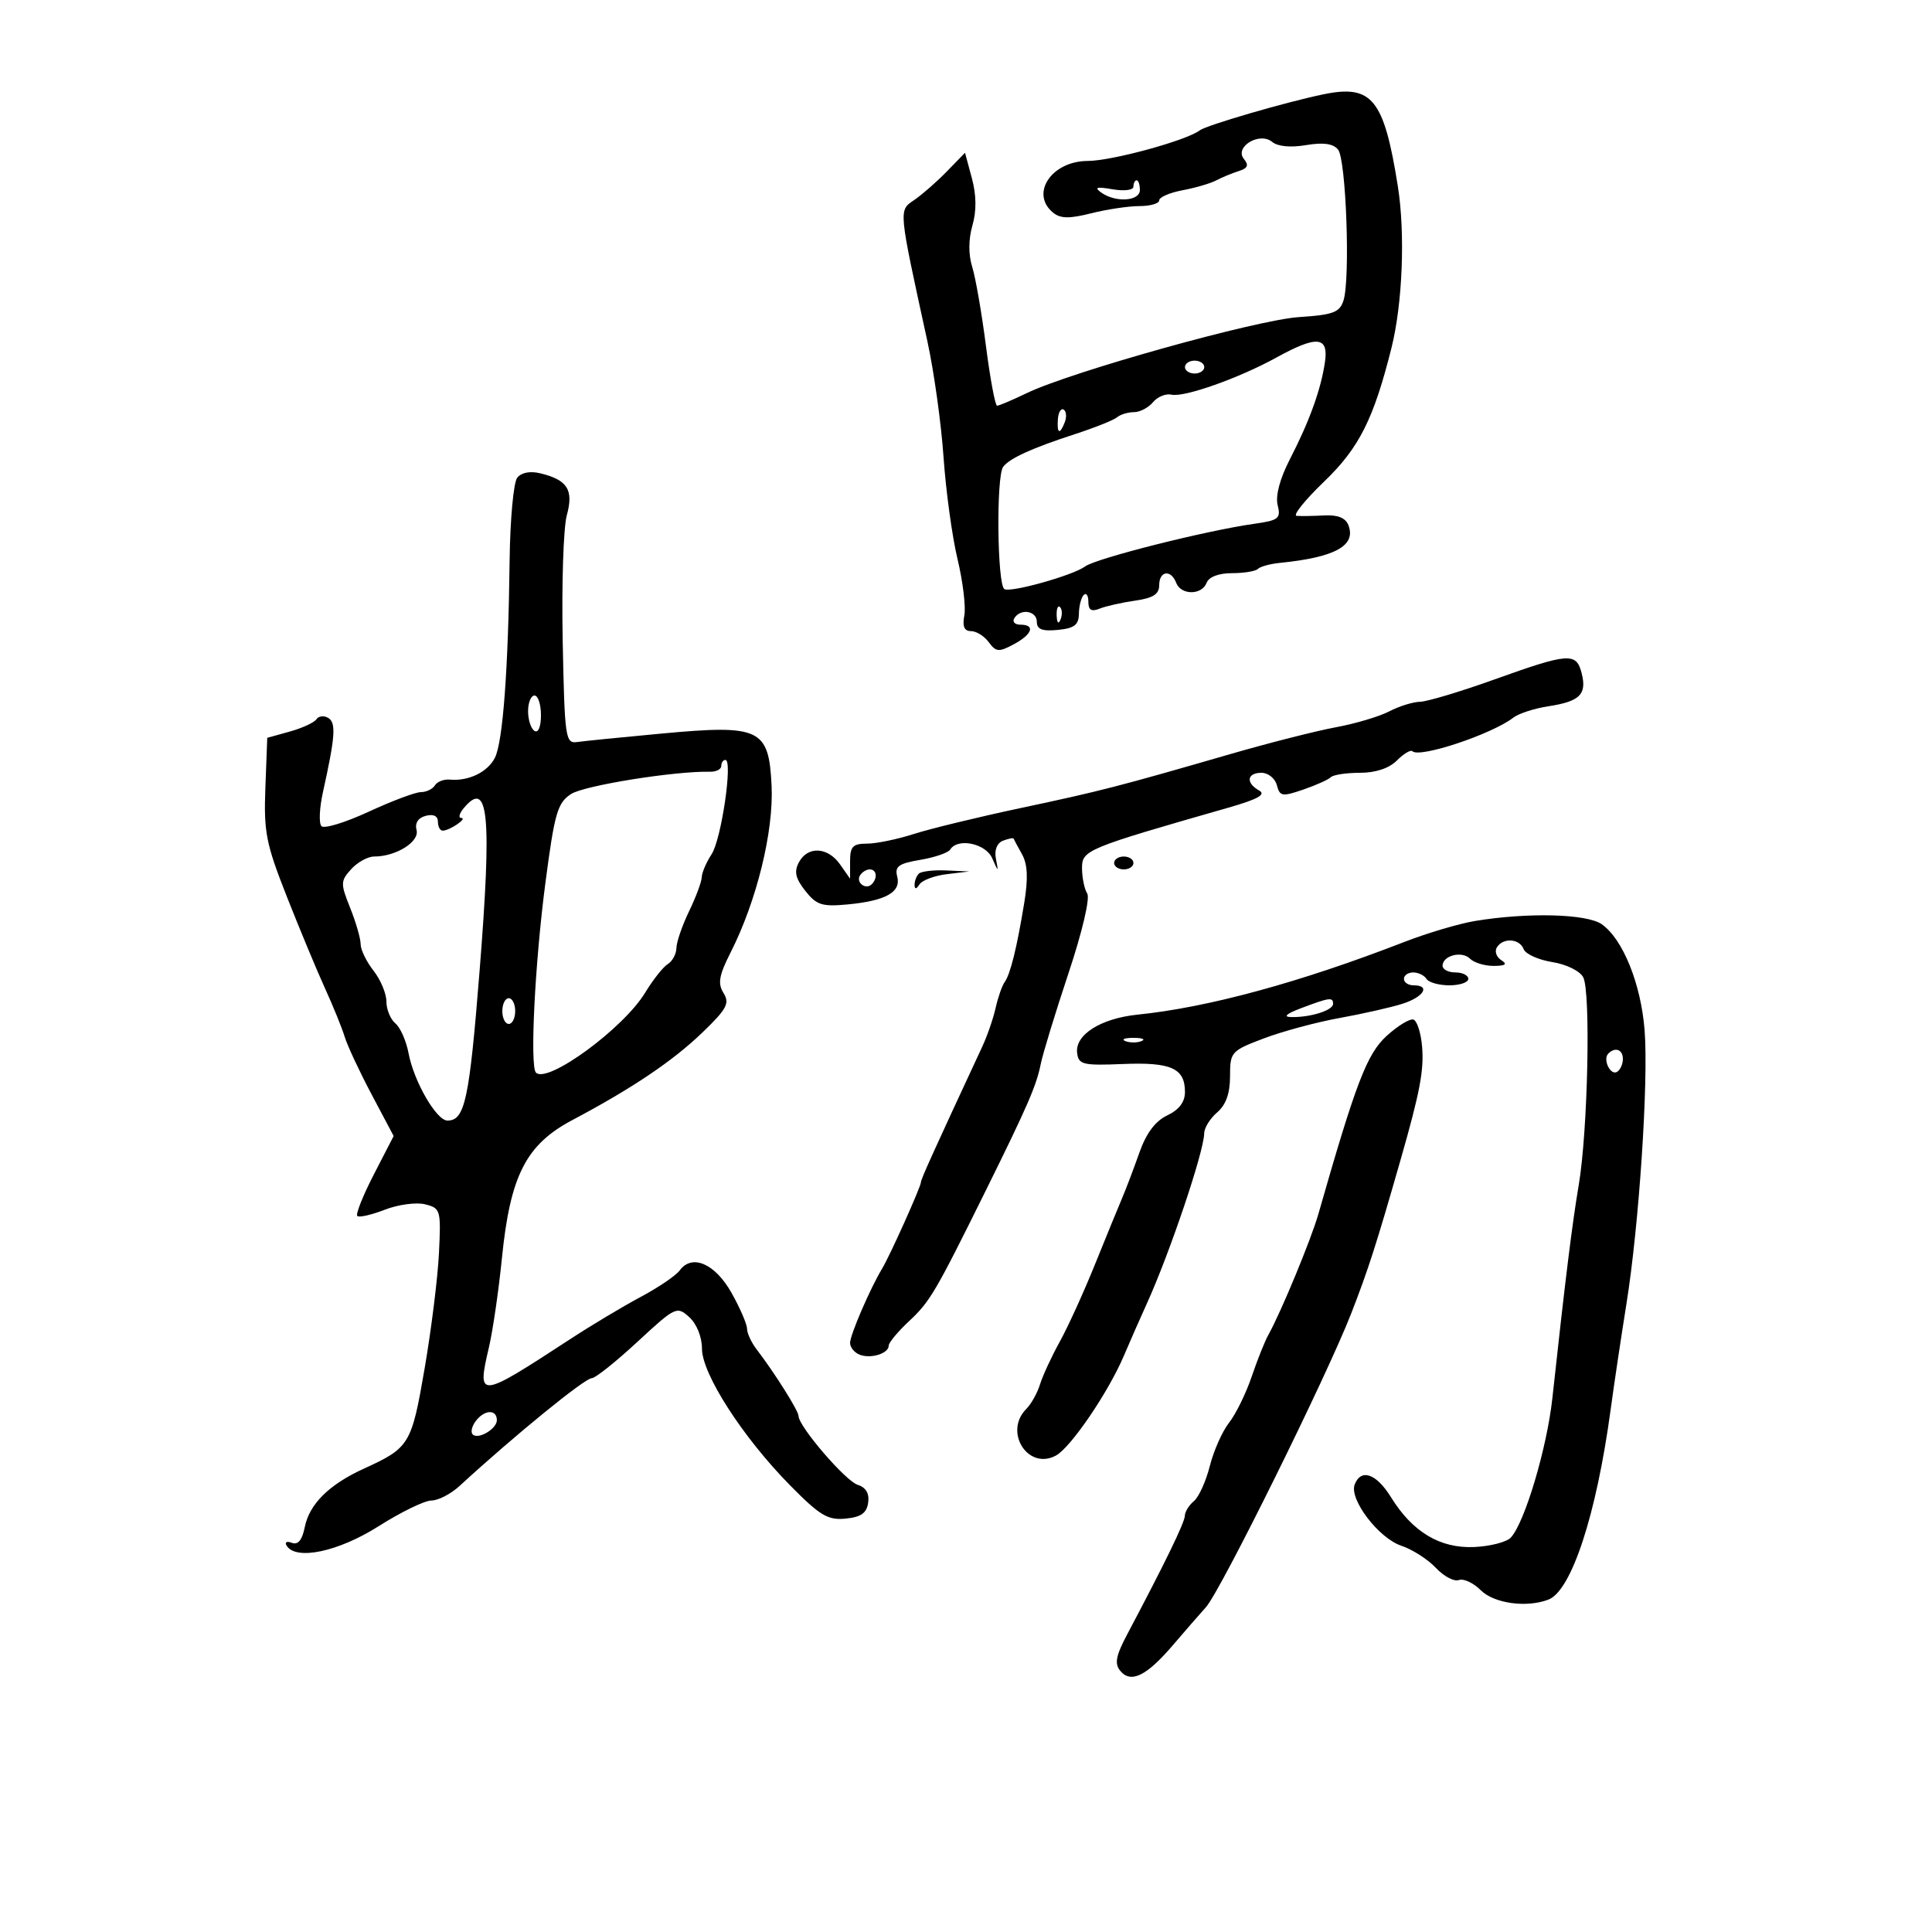 <svg xmlns="http://www.w3.org/2000/svg" width="300" height="300" viewBox="0 0 300 300" version="1.1">
	<path d="M 205.500 14.645 C 199.709 15.840, 187.344 19.442, 186.308 20.235 C 184.244 21.817, 172.655 24.984, 168.905 24.992 C 163.314 25.004, 159.920 30.029, 163.497 32.997 C 164.651 33.955, 166.009 33.983, 169.439 33.120 C 171.885 32.504, 175.261 32, 176.943 32 C 178.624 32, 180 31.600, 180 31.111 C 180 30.623, 181.630 29.917, 183.623 29.543 C 185.616 29.169, 187.978 28.477, 188.873 28.005 C 189.768 27.532, 191.338 26.883, 192.363 26.561 C 193.744 26.127, 193.951 25.646, 193.163 24.697 C 191.611 22.827, 195.587 20.412, 197.544 22.036 C 198.400 22.747, 200.409 22.938, 202.794 22.535 C 205.476 22.082, 206.998 22.292, 207.771 23.224 C 209.024 24.734, 209.693 43.315, 208.615 46.666 C 208.020 48.516, 207.009 48.892, 201.709 49.238 C 195.171 49.664, 166.365 57.709, 159.434 61.044 C 157.198 62.120, 155.126 63, 154.829 63 C 154.533 63, 153.756 58.837, 153.102 53.750 C 152.449 48.662, 151.489 43.131, 150.968 41.457 C 150.365 39.522, 150.376 37.177, 150.996 35.013 C 151.649 32.735, 151.621 30.306, 150.910 27.666 L 149.848 23.721 147.037 26.610 C 145.491 28.200, 143.221 30.190, 141.993 31.034 C 139.514 32.736, 139.462 32.170, 144.006 53 C 145.026 57.675, 146.155 65.775, 146.514 71 C 146.874 76.225, 147.851 83.346, 148.686 86.825 C 149.521 90.304, 149.996 94.241, 149.741 95.575 C 149.417 97.271, 149.729 98, 150.778 98 C 151.604 98, 152.846 98.775, 153.539 99.723 C 154.654 101.248, 155.098 101.286, 157.399 100.054 C 160.304 98.499, 160.815 97, 158.441 97 C 157.584 97, 157.160 96.550, 157.500 96 C 158.473 94.426, 161 94.833, 161 96.563 C 161 97.725, 161.836 98.046, 164.250 97.813 C 166.824 97.565, 167.506 97.043, 167.530 95.303 C 167.547 94.095, 167.884 92.783, 168.280 92.387 C 168.676 91.991, 169 92.465, 169 93.440 C 169 94.732, 169.476 95.022, 170.750 94.508 C 171.713 94.120, 174.188 93.563, 176.250 93.270 C 179.055 92.871, 180 92.266, 180 90.868 C 180 88.635, 181.825 88.380, 182.638 90.500 C 183.383 92.441, 186.617 92.441, 187.362 90.500 C 187.715 89.578, 189.234 89, 191.302 89 C 193.153 89, 194.964 88.703, 195.328 88.339 C 195.691 87.975, 197.229 87.554, 198.744 87.403 C 207.298 86.548, 210.603 84.734, 209.385 81.562 C 208.945 80.414, 207.732 79.923, 205.618 80.036 C 203.903 80.128, 201.977 80.157, 201.338 80.101 C 200.699 80.046, 202.635 77.637, 205.640 74.749 C 211.045 69.555, 213.307 65.055, 216.072 54 C 217.794 47.114, 218.219 36.223, 217.052 28.891 C 214.898 15.357, 213.056 13.085, 205.500 14.645 M 176 28.975 C 176 29.523, 174.577 29.705, 172.750 29.391 C 170.275 28.965, 169.858 29.086, 171 29.900 C 173.244 31.500, 177 31.249, 177 29.500 C 177 28.675, 176.775 28, 176.500 28 C 176.225 28, 176 28.439, 176 28.975 M 198.177 55.530 C 192.366 58.731, 183.868 61.735, 181.908 61.282 C 181.032 61.080, 179.740 61.609, 179.036 62.457 C 178.331 63.306, 177 64, 176.078 64 C 175.155 64, 173.973 64.359, 173.450 64.798 C 172.928 65.237, 170.025 66.400, 167 67.383 C 160.264 69.571, 156.733 71.179, 155.765 72.498 C 154.673 73.987, 154.845 90.786, 155.959 91.475 C 156.920 92.068, 166.620 89.346, 168.500 87.955 C 170.205 86.694, 187.279 82.388, 194.737 81.339 C 198.556 80.802, 198.916 80.515, 198.394 78.434 C 198.031 76.987, 198.739 74.328, 200.292 71.312 C 203.337 65.397, 205.099 60.520, 205.735 56.250 C 206.336 52.214, 204.512 52.040, 198.177 55.530 M 184 57 C 184 57.550, 184.675 58, 185.500 58 C 186.325 58, 187 57.550, 187 57 C 187 56.450, 186.325 56, 185.500 56 C 184.675 56, 184 56.450, 184 57 M 164.270 65.069 C 164.097 67.366, 164.568 67.568, 165.349 65.532 C 165.659 64.725, 165.576 63.856, 165.164 63.601 C 164.752 63.347, 164.350 64.007, 164.270 65.069 M 80.313 74.186 C 79.741 74.909, 79.211 80.675, 79.134 87 C 78.929 103.931, 78.087 115.215, 76.848 117.666 C 75.720 119.895, 72.762 121.327, 69.839 121.057 C 68.925 120.973, 67.886 121.376, 67.530 121.952 C 67.173 122.528, 66.194 123, 65.353 123 C 64.512 123, 60.867 124.369, 57.253 126.041 C 53.639 127.714, 50.338 128.726, 49.917 128.291 C 49.495 127.856, 49.599 125.475, 50.148 123 C 52.058 114.374, 52.213 112.250, 50.984 111.490 C 50.320 111.080, 49.489 111.167, 49.138 111.683 C 48.787 112.200, 46.925 113.061, 45 113.596 L 41.500 114.569 41.208 122.304 C 40.946 129.225, 41.299 131.013, 44.557 139.270 C 46.560 144.346, 49.225 150.750, 50.480 153.500 C 51.735 156.250, 53.105 159.625, 53.524 161 C 53.944 162.375, 55.826 166.403, 57.707 169.952 L 61.126 176.403 58.054 182.359 C 56.364 185.635, 55.206 188.540, 55.480 188.814 C 55.754 189.088, 57.671 188.653, 59.739 187.848 C 61.808 187.043, 64.625 186.663, 66 187.003 C 68.411 187.599, 68.488 187.870, 68.163 194.561 C 67.978 198.377, 66.975 206.449, 65.935 212.498 C 63.902 224.316, 63.603 224.809, 56.500 228.051 C 51.106 230.514, 48.041 233.547, 47.324 237.131 C 46.918 239.158, 46.276 239.936, 45.312 239.566 C 44.529 239.266, 44.169 239.465, 44.507 240.011 C 45.952 242.349, 52.540 240.956, 58.790 236.990 C 62.250 234.796, 65.939 233, 66.989 233 C 68.038 233, 69.999 231.987, 71.346 230.750 C 79.902 222.889, 90.809 214, 91.899 214 C 92.442 214, 95.623 211.466, 98.969 208.368 C 104.884 202.892, 105.106 202.786, 107.026 204.523 C 108.183 205.571, 109 207.593, 109 209.413 C 109 213.341, 115.327 223.167, 122.642 230.600 C 127.302 235.336, 128.532 236.077, 131.288 235.811 C 133.698 235.578, 134.577 234.960, 134.808 233.336 C 135.013 231.898, 134.462 230.964, 133.166 230.553 C 131.277 229.953, 124 221.480, 124 219.880 C 124 219.082, 120.276 213.162, 117.500 209.547 C 116.675 208.472, 116 207.022, 116 206.323 C 116 205.625, 114.922 203.129, 113.605 200.777 C 111.052 196.217, 107.459 194.652, 105.548 197.266 C 104.962 198.066, 102.237 199.919, 99.492 201.383 C 96.746 202.847, 91.800 205.809, 88.500 207.964 C 74.281 217.252, 74.036 217.277, 75.922 209.203 C 76.526 206.616, 77.432 200.406, 77.934 195.402 C 79.225 182.539, 81.671 177.739, 88.886 173.917 C 98.197 168.984, 104.512 164.727, 109.124 160.276 C 112.868 156.661, 113.334 155.784, 112.348 154.196 C 111.424 152.707, 111.641 151.464, 113.451 147.893 C 117.493 139.921, 120.154 129.094, 119.812 122.009 C 119.384 113.114, 118.059 112.486, 102.725 113.908 C 96.551 114.480, 90.643 115.072, 89.596 115.224 C 87.803 115.484, 87.674 114.568, 87.375 99.500 C 87.201 90.700, 87.487 81.934, 88.012 80.019 C 89.095 76.069, 88.130 74.531, 83.926 73.502 C 82.320 73.108, 80.961 73.366, 80.313 74.186 M 164.079 95.583 C 164.127 96.748, 164.364 96.985, 164.683 96.188 C 164.972 95.466, 164.936 94.603, 164.604 94.271 C 164.272 93.939, 164.036 94.529, 164.079 95.583 M 232 105.524 C 226.775 107.398, 221.600 108.949, 220.500 108.972 C 219.400 108.994, 217.251 109.664, 215.724 110.460 C 214.197 111.257, 210.471 112.366, 207.442 112.926 C 204.414 113.486, 197.113 115.339, 191.218 117.044 C 173.509 122.167, 170.993 122.815, 158.500 125.470 C 151.900 126.872, 144.415 128.690, 141.866 129.510 C 139.317 130.329, 136.054 131, 134.616 131 C 132.435 131, 132 131.453, 132 133.723 L 132 136.445 130.443 134.223 C 128.538 131.502, 125.423 131.341, 124.057 133.893 C 123.282 135.342, 123.514 136.383, 125.043 138.327 C 126.776 140.530, 127.645 140.812, 131.568 140.444 C 137.531 139.885, 139.952 138.534, 139.320 136.116 C 138.907 134.536, 139.527 134.087, 142.905 133.516 C 145.152 133.137, 147.243 132.415, 147.554 131.913 C 148.696 130.065, 153.046 130.959, 154.060 133.250 C 155.043 135.470, 155.051 135.471, 154.639 133.315 C 154.383 131.977, 154.815 130.901, 155.754 130.541 C 156.597 130.218, 157.334 130.076, 157.393 130.226 C 157.452 130.377, 158.045 131.478, 158.710 132.673 C 159.566 134.209, 159.665 136.406, 159.048 140.173 C 157.898 147.191, 156.889 151.272, 156 152.500 C 155.602 153.050, 154.973 154.850, 154.603 156.500 C 154.234 158.150, 153.303 160.850, 152.535 162.500 C 144.870 178.979, 143 183.114, 143 183.581 C 143 184.272, 138.175 195.009, 136.970 197 C 135.128 200.041, 132 207.293, 132 208.520 C 132 209.216, 132.675 210.045, 133.500 210.362 C 135.248 211.032, 138 210.165, 138 208.944 C 138 208.480, 139.424 206.770, 141.165 205.143 C 144.420 202.102, 145.240 200.703, 153.102 184.806 C 159.544 171.779, 160.934 168.580, 161.601 165.243 C 161.922 163.638, 163.858 157.303, 165.902 151.164 C 168.048 144.722, 169.284 139.474, 168.825 138.751 C 168.388 138.063, 168.024 136.302, 168.015 134.839 C 167.999 132.001, 168.575 131.762, 190.774 125.404 C 195.315 124.103, 196.628 123.371, 195.524 122.754 C 193.411 121.571, 193.616 120, 195.883 120 C 196.919 120, 197.993 120.865, 198.269 121.921 C 198.726 123.670, 199.096 123.731, 202.367 122.607 C 204.345 121.927, 206.271 121.062, 206.648 120.685 C 207.025 120.308, 209.058 120, 211.167 120 C 213.611 120, 215.694 119.306, 216.917 118.083 C 217.971 117.029, 219.050 116.384, 219.316 116.649 C 220.419 117.752, 231.650 114.014, 235 111.428 C 235.825 110.792, 238.261 110.001, 240.414 109.672 C 245.314 108.922, 246.425 107.831, 245.608 104.573 C 244.779 101.272, 243.635 101.352, 232 105.524 M 82 110.441 C 82 111.784, 82.450 113.160, 83 113.500 C 83.583 113.861, 84 112.844, 84 111.059 C 84 109.377, 83.550 108, 83 108 C 82.450 108, 82 109.098, 82 110.441 M 112 118.938 C 112 119.454, 111.213 119.857, 110.250 119.835 C 104.799 119.708, 90.688 121.974, 88.663 123.301 C 86.559 124.680, 86.111 126.241, 84.679 137.177 C 83.054 149.592, 82.260 165.594, 83.222 166.556 C 85.006 168.339, 96.809 159.699, 100.181 154.141 C 101.396 152.139, 102.977 150.140, 103.695 149.700 C 104.413 149.260, 105.015 148.135, 105.034 147.200 C 105.053 146.265, 105.937 143.700, 107 141.500 C 108.063 139.300, 108.947 136.922, 108.966 136.215 C 108.985 135.508, 109.673 133.902, 110.496 132.646 C 112.015 130.329, 113.821 118, 112.642 118 C 112.289 118, 112 118.422, 112 118.938 M 72 125.500 C 71.315 126.325, 71.148 127.007, 71.628 127.015 C 72.661 127.033, 69.843 128.962, 68.750 128.985 C 68.338 128.993, 68 128.367, 68 127.594 C 68 126.708, 67.302 126.370, 66.116 126.680 C 64.926 126.991, 64.398 127.807, 64.683 128.895 C 65.158 130.713, 61.495 133, 58.108 133 C 57.119 133, 55.510 133.884, 54.532 134.964 C 52.866 136.806, 52.856 137.183, 54.377 140.985 C 55.270 143.215, 56 145.748, 56 146.613 C 56 147.477, 56.900 149.329, 58 150.727 C 59.100 152.126, 60 154.279, 60 155.512 C 60 156.746, 60.628 158.276, 61.395 158.913 C 62.163 159.550, 63.086 161.643, 63.446 163.564 C 64.264 167.927, 67.774 174, 69.476 174 C 72.195 174, 72.875 170.828, 74.476 150.684 C 76.400 126.473, 75.848 120.863, 72 125.500 M 173 134 C 173 134.550, 173.675 135, 174.500 135 C 175.325 135, 176 134.550, 176 134 C 176 133.450, 175.325 133, 174.500 133 C 173.675 133, 173 133.450, 173 134 M 133.543 135.931 C 132.860 137.036, 134.437 138.230, 135.361 137.306 C 136.311 136.355, 136.134 135, 135.059 135 C 134.541 135, 133.859 135.419, 133.543 135.931 M 142.667 135.667 C 142.300 136.033, 142.007 136.821, 142.015 137.417 C 142.025 138.121, 142.291 138.091, 142.774 137.331 C 143.183 136.689, 145.089 135.973, 147.009 135.741 L 150.500 135.320 146.917 135.160 C 144.946 135.072, 143.033 135.300, 142.667 135.667 M 229 143.016 C 226.525 143.428, 221.575 144.901, 218 146.289 C 201.920 152.534, 187.600 156.435, 176.659 157.551 C 170.923 158.135, 166.909 160.675, 167.255 163.500 C 167.477 165.313, 168.140 165.474, 174.361 165.219 C 181.862 164.912, 184 165.877, 184 169.568 C 184 171.119, 183.086 172.325, 181.250 173.197 C 179.389 174.082, 177.988 175.957, 176.914 179.002 C 176.042 181.476, 174.847 184.625, 174.259 186 C 173.671 187.375, 171.767 192.026, 170.027 196.336 C 168.288 200.646, 165.828 206.046, 164.561 208.336 C 163.294 210.626, 161.915 213.604, 161.497 214.953 C 161.078 216.303, 160.121 218.022, 159.368 218.775 C 155.810 222.333, 159.613 228.348, 163.953 226.025 C 166.251 224.795, 172.104 216.200, 174.524 210.500 C 175.459 208.300, 177.043 204.700, 178.045 202.500 C 181.622 194.648, 186.963 178.802, 186.987 175.972 C 186.994 175.132, 187.900 173.674, 189 172.732 C 190.364 171.564, 191 169.782, 191 167.126 C 191 163.348, 191.156 163.173, 196.250 161.242 C 199.137 160.147, 204.425 158.723, 208 158.077 C 211.575 157.430, 215.963 156.439, 217.750 155.873 C 221.080 154.820, 222.188 153, 219.500 153 C 218.675 153, 218 152.550, 218 152 C 218 151.450, 218.648 151, 219.441 151 C 220.234 151, 221.160 151.450, 221.500 152 C 221.840 152.550, 223.441 153, 225.059 153 C 226.677 153, 228 152.550, 228 152 C 228 151.450, 227.100 151, 226 151 C 224.900 151, 224 150.536, 224 149.969 C 224 148.374, 227 147.600, 228.267 148.867 C 228.890 149.490, 230.548 149.993, 231.950 149.985 C 233.791 149.974, 234.117 149.727, 233.122 149.096 C 232.364 148.616, 232.053 147.723, 232.431 147.112 C 233.392 145.557, 235.957 145.724, 236.593 147.382 C 236.885 148.142, 238.881 149.045, 241.030 149.389 C 243.242 149.743, 245.331 150.770, 245.845 151.757 C 247.028 154.028, 246.560 175.653, 245.147 184 C 244.120 190.069, 243.058 198.653, 241.049 217.124 C 240.206 224.876, 236.745 236.471, 234.590 238.763 C 233.937 239.457, 231.376 240.114, 228.899 240.222 C 223.605 240.452, 219.331 237.890, 215.989 232.482 C 213.719 228.809, 211.330 227.978, 210.354 230.520 C 209.474 232.812, 214.082 238.853, 217.603 240.025 C 219.310 240.593, 221.720 242.137, 222.959 243.457 C 224.199 244.776, 225.805 245.628, 226.529 245.350 C 227.253 245.073, 228.780 245.780, 229.923 246.923 C 231.984 248.984, 237.046 249.687, 240.442 248.384 C 244.009 247.015, 247.883 235.210, 250.083 219 C 250.643 214.875, 251.752 207.450, 252.547 202.500 C 254.508 190.300, 255.995 167.946, 255.375 160 C 254.811 152.773, 252 145.814, 248.713 143.512 C 246.394 141.887, 237.177 141.655, 229 143.016 M 78 157 C 78 158.100, 78.450 159, 79 159 C 79.550 159, 80 158.100, 80 157 C 80 155.900, 79.550 155, 79 155 C 78.450 155, 78 155.900, 78 157 M 202 156.563 C 199.724 157.424, 199.199 157.902, 200.500 157.930 C 203.485 157.994, 207 156.887, 207 155.883 C 207 154.804, 206.452 154.878, 202 156.563 M 215.306 160.867 C 212.255 163.654, 210.533 168.151, 204.721 188.500 C 203.594 192.446, 198.882 203.834, 196.957 207.262 C 196.413 208.231, 195.244 211.156, 194.360 213.762 C 193.475 216.368, 191.894 219.590, 190.847 220.921 C 189.799 222.253, 188.455 225.277, 187.860 227.641 C 187.265 230.005, 186.153 232.458, 185.389 233.092 C 184.625 233.726, 183.992 234.752, 183.981 235.372 C 183.964 236.403, 180.907 242.693, 175.041 253.766 C 173.262 257.125, 173.033 258.335, 173.964 259.457 C 175.602 261.431, 178.021 260.255, 182.084 255.509 C 183.963 253.314, 186.293 250.636, 187.262 249.558 C 189.539 247.024, 205.996 213.751, 209.795 204 C 212.462 197.156, 213.708 193.277, 217.507 180 C 220.486 169.590, 221.128 166.205, 220.823 162.532 C 220.645 160.400, 220.041 158.504, 219.480 158.321 C 218.919 158.137, 217.041 159.283, 215.306 160.867 M 174.750 161.662 C 175.438 161.940, 176.563 161.940, 177.250 161.662 C 177.938 161.385, 177.375 161.158, 176 161.158 C 174.625 161.158, 174.063 161.385, 174.750 161.662 M 249.736 163.598 C 248.834 164.499, 250.075 167.071, 251.105 166.435 C 251.597 166.131, 252 165.234, 252 164.441 C 252 162.968, 250.809 162.525, 249.736 163.598 M 74.008 220.491 C 73.297 221.347, 73.026 222.359, 73.405 222.739 C 74.252 223.586, 77.155 221.871, 77.152 220.525 C 77.148 218.871, 75.368 218.852, 74.008 220.491" stroke="none" fill="black" fill-rule="evenodd"/>
</svg>